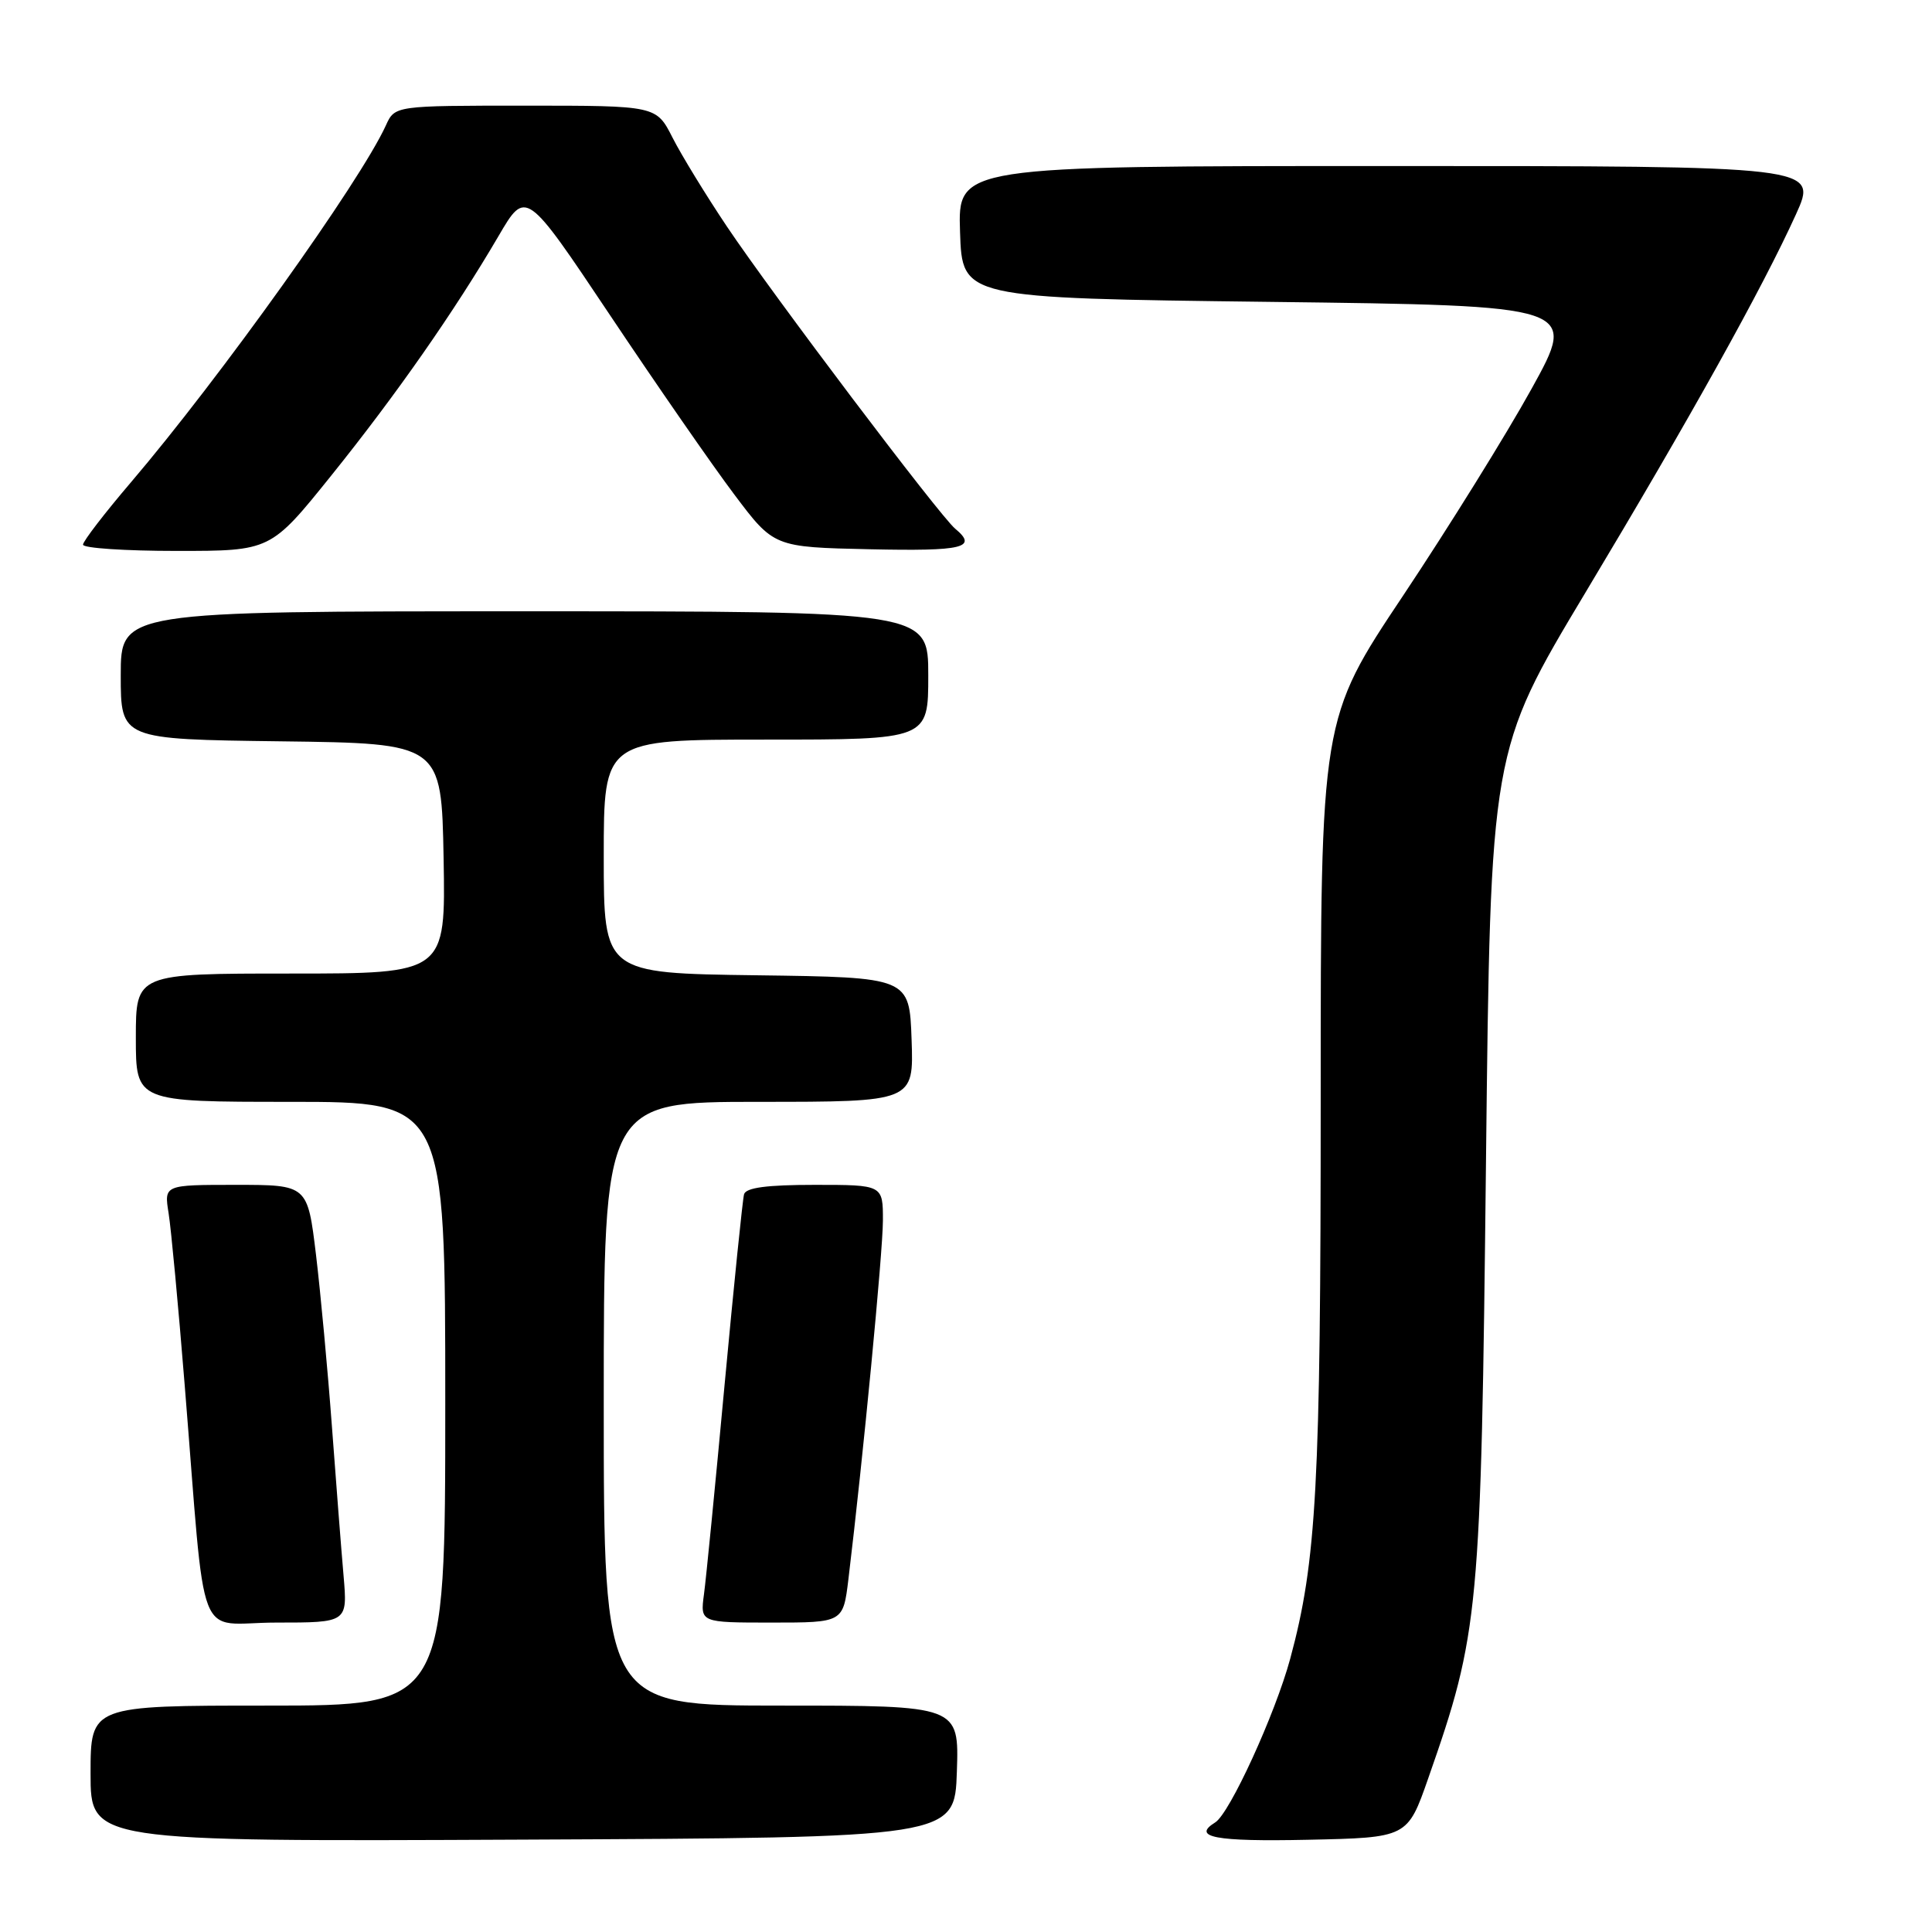 <?xml version="1.0" encoding="UTF-8" standalone="no"?>
<!DOCTYPE svg PUBLIC "-//W3C//DTD SVG 1.1//EN" "http://www.w3.org/Graphics/SVG/1.1/DTD/svg11.dtd" >
<svg xmlns="http://www.w3.org/2000/svg" xmlns:xlink="http://www.w3.org/1999/xlink" version="1.1" viewBox="0 0 256 256">
 <g >
 <path fill="currentColor"
d=" M 126.79 234.75 C 127.08 226.00 127.08 226.00 103.54 226.00 C 80.00 226.00 80.00 226.00 80.00 186.00 C 80.00 146.00 80.00 146.00 100.54 146.00 C 121.08 146.00 121.08 146.00 120.79 137.75 C 120.50 129.50 120.50 129.50 100.25 129.23 C 80.00 128.96 80.00 128.96 80.00 113.48 C 80.00 98.00 80.00 98.00 101.50 98.00 C 123.00 98.00 123.00 98.00 123.00 89.50 C 123.00 81.00 123.00 81.00 69.50 81.00 C 16.00 81.00 16.00 81.00 16.00 89.48 C 16.00 97.96 16.00 97.96 37.25 98.23 C 58.50 98.50 58.50 98.50 58.78 113.75 C 59.05 129.00 59.05 129.00 38.53 129.00 C 18.00 129.00 18.00 129.00 18.00 137.50 C 18.00 146.00 18.00 146.00 38.50 146.00 C 59.00 146.00 59.00 146.00 59.00 186.00 C 59.00 226.00 59.00 226.00 35.50 226.00 C 12.00 226.00 12.00 226.00 12.00 235.01 C 12.00 244.02 12.00 244.02 69.25 243.76 C 126.50 243.50 126.50 243.50 126.79 234.75 Z  M 189.25 235.63 C 196.01 216.32 196.24 213.84 196.90 154.00 C 197.50 99.50 197.50 99.50 210.09 78.50 C 224.00 55.31 233.56 38.13 237.98 28.39 C 240.87 22.00 240.87 22.00 183.90 22.00 C 126.92 22.00 126.92 22.00 127.21 30.75 C 127.50 39.50 127.50 39.50 168.26 40.00 C 209.03 40.50 209.03 40.50 202.95 51.50 C 199.61 57.55 191.95 69.87 185.94 78.89 C 175.00 95.28 175.00 95.28 175.00 145.41 C 175.00 196.84 174.46 206.85 170.96 219.79 C 168.97 227.12 162.94 240.30 161.02 241.48 C 157.86 243.44 161.03 244.04 173.25 243.78 C 186.50 243.50 186.50 243.50 189.25 235.63 Z  M 45.52 208.75 C 45.22 205.31 44.53 196.43 43.98 189.00 C 43.43 181.57 42.48 171.34 41.87 166.25 C 40.75 157.00 40.75 157.00 31.25 157.00 C 21.74 157.00 21.74 157.00 22.34 160.75 C 22.67 162.81 23.63 173.05 24.47 183.50 C 27.36 219.12 25.78 215.00 36.61 215.00 C 46.06 215.00 46.06 215.00 45.52 208.75 Z  M 112.42 209.25 C 114.36 193.20 116.98 165.94 116.99 161.75 C 117.00 157.00 117.00 157.00 107.97 157.00 C 101.60 157.00 98.83 157.37 98.59 158.25 C 98.40 158.94 97.24 170.30 96.01 183.50 C 94.79 196.70 93.56 209.19 93.28 211.25 C 92.78 215.00 92.78 215.00 102.25 215.00 C 111.72 215.00 111.72 215.00 112.42 209.25 Z  M 43.88 63.03 C 52.47 52.35 60.19 41.30 66.05 31.29 C 69.68 25.08 69.68 25.08 80.85 41.79 C 86.99 50.98 94.38 61.65 97.28 65.50 C 102.54 72.50 102.54 72.50 115.27 72.78 C 127.66 73.05 129.61 72.58 126.56 70.05 C 124.51 68.35 102.33 38.98 96.31 30.00 C 93.55 25.88 90.31 20.59 89.12 18.25 C 86.96 14.00 86.96 14.00 69.64 14.00 C 52.32 14.00 52.32 14.00 51.13 16.62 C 47.75 24.04 29.11 50.12 17.34 63.92 C 13.85 68.01 11.00 71.72 11.00 72.17 C 11.00 72.63 16.59 73.00 23.43 73.00 C 35.86 73.00 35.86 73.00 43.88 63.03 Z "/>
</g>
</svg>